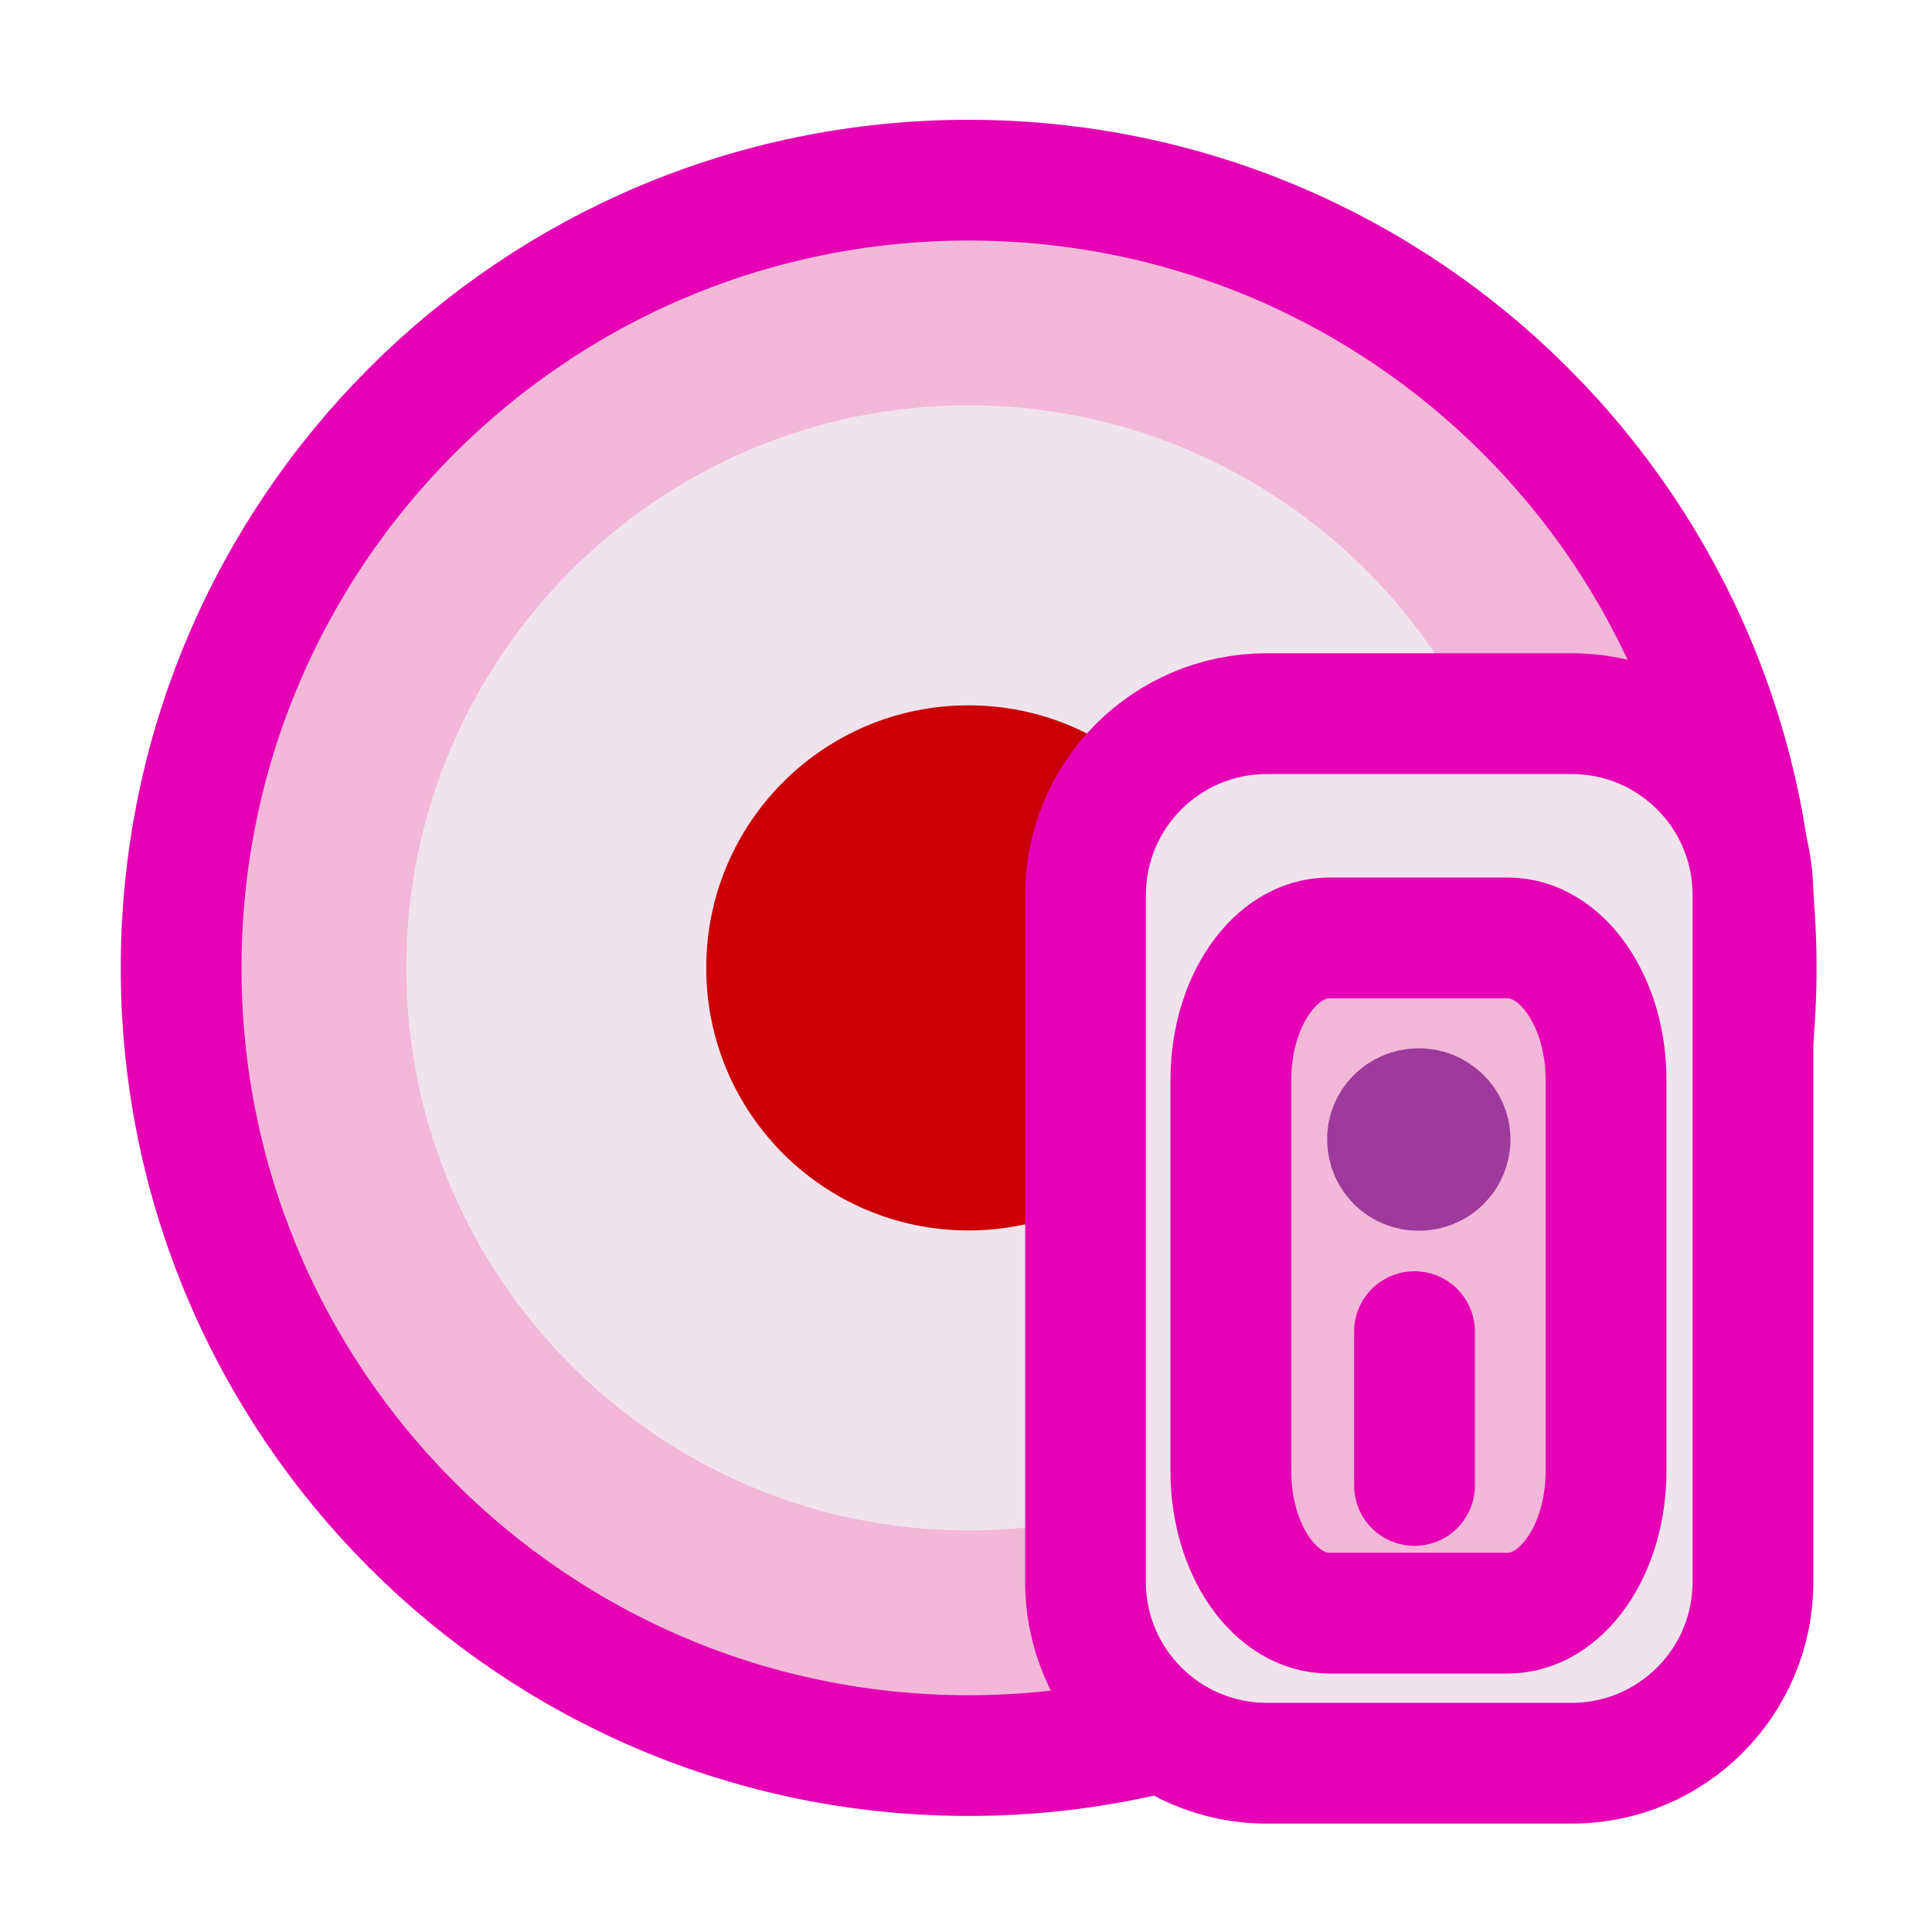 <?xml version="1.0" encoding="UTF-8"?>
<svg xmlns="http://www.w3.org/2000/svg" xmlns:xlink="http://www.w3.org/1999/xlink" width="24px" height="24px" viewBox="0 0 24 24" version="1.1">
<defs>
<radialGradient id="radial0" gradientUnits="userSpaceOnUse" cx="63.75" cy="63.875" fx="63.75" fy="63.875" r="24.25" gradientTransform="matrix(0.275,0,0,0.275,0.439,0.474)">
<stop offset="0" style="stop-color:rgb(95.686%,0%,0%);stop-opacity:0.941;"/>
<stop offset="1" style="stop-color:rgb(79.608%,0%,2.353%);stop-opacity:1;"/>
</radialGradient>
</defs>
<g id="surface1">
<path style="fill-rule:nonzero;fill:rgb(95.294%,71.765%,85.098%);fill-opacity:1;stroke-width:1;stroke-linecap:butt;stroke-linejoin:miter;stroke:rgb(90.196%,0.784%,70.588%);stroke-opacity:1;stroke-miterlimit:4;" d="M 14.544 8.016 C 14.544 11.617 11.625 14.539 8.021 14.539 C 4.419 14.539 1.5 11.617 1.5 8.016 C 1.5 4.411 4.419 1.492 8.021 1.492 C 11.625 1.492 14.544 4.411 14.544 8.016 Z M 14.544 8.016 " transform="matrix(1.5,0,0,1.5,0,0)"/>
<path style=" stroke:none;fill-rule:nonzero;fill:rgb(94.118%,89.02%,92.549%);fill-opacity:1;" d="M 5.047 12.023 C 5.047 15.875 8.18 19.012 12.031 19.012 C 15.887 19.012 19.02 15.875 19.02 12.023 C 19.02 8.168 15.887 5.035 12.031 5.035 C 8.18 5.035 5.047 8.168 5.047 12.023 Z M 5.047 12.023 "/>
<path style=" stroke:none;fill-rule:evenodd;fill:url(#radial0);" d="M 15.293 12.023 C 15.293 13.824 13.832 15.285 12.031 15.285 C 10.23 15.285 8.773 13.824 8.773 12.023 C 8.773 10.223 10.23 8.762 12.031 8.762 C 13.832 8.762 15.293 10.223 15.293 12.023 Z M 15.293 12.023 "/>
<path style="fill-rule:evenodd;fill:rgb(94.118%,89.02%,92.549%);fill-opacity:1;stroke-width:1.61;stroke-linecap:round;stroke-linejoin:round;stroke:rgb(90.196%,0.784%,70.588%);stroke-opacity:1;stroke-miterlimit:4;" d="M 15.977 8.51 L 20.043 8.51 C 21.377 8.51 22.458 9.591 22.458 10.925 L 22.458 20.084 C 22.458 21.417 21.377 22.499 20.043 22.499 L 15.977 22.499 C 14.643 22.499 13.562 21.417 13.562 20.084 L 13.562 10.925 C 13.562 9.591 14.643 8.51 15.977 8.51 Z M 15.977 8.51 " transform="matrix(0.932,0,0,0.932,0.845,0.934)"/>
<path style="fill-rule:evenodd;fill:rgb(95.294%,71.765%,85.098%);fill-opacity:1;stroke-width:1.61;stroke-linecap:round;stroke-linejoin:round;stroke:rgb(90.196%,0.784%,70.588%);stroke-opacity:1;stroke-miterlimit:4;" d="M 16.811 11.499 L 19.188 11.499 C 19.913 11.499 20.5 12.35 20.5 13.394 L 20.5 18.604 C 20.5 19.652 19.913 20.499 19.188 20.499 L 16.811 20.499 C 16.086 20.499 15.499 19.652 15.499 18.604 L 15.499 13.394 C 15.499 12.35 16.086 11.499 16.811 11.499 Z M 16.811 11.499 " transform="matrix(0.932,0,0,0.932,0.845,0.934)"/>
<path style="fill:none;stroke-width:1.61;stroke-linecap:round;stroke-linejoin:round;stroke:rgb(61.569%,22.745%,60.784%);stroke-opacity:1;stroke-miterlimit:4;" d="M 18.421 14.186 C 18.421 14.412 18.236 14.597 18.006 14.597 C 17.775 14.601 17.591 14.417 17.587 14.19 C 17.582 13.964 17.767 13.779 17.997 13.775 C 18.224 13.771 18.417 13.951 18.421 14.178 L 18.002 14.186 Z M 18.421 14.186 " transform="matrix(0.932,0,0,0.932,0.845,0.934)"/>
<path style="fill:none;stroke-width:1.61;stroke-linecap:round;stroke-linejoin:round;stroke:rgb(90.196%,0.784%,70.588%);stroke-opacity:1;stroke-miterlimit:4;" d="M 17.947 16.747 L 17.947 18.797 " transform="matrix(0.932,0,0,0.932,0.845,0.934)"/>
</g>
</svg>
